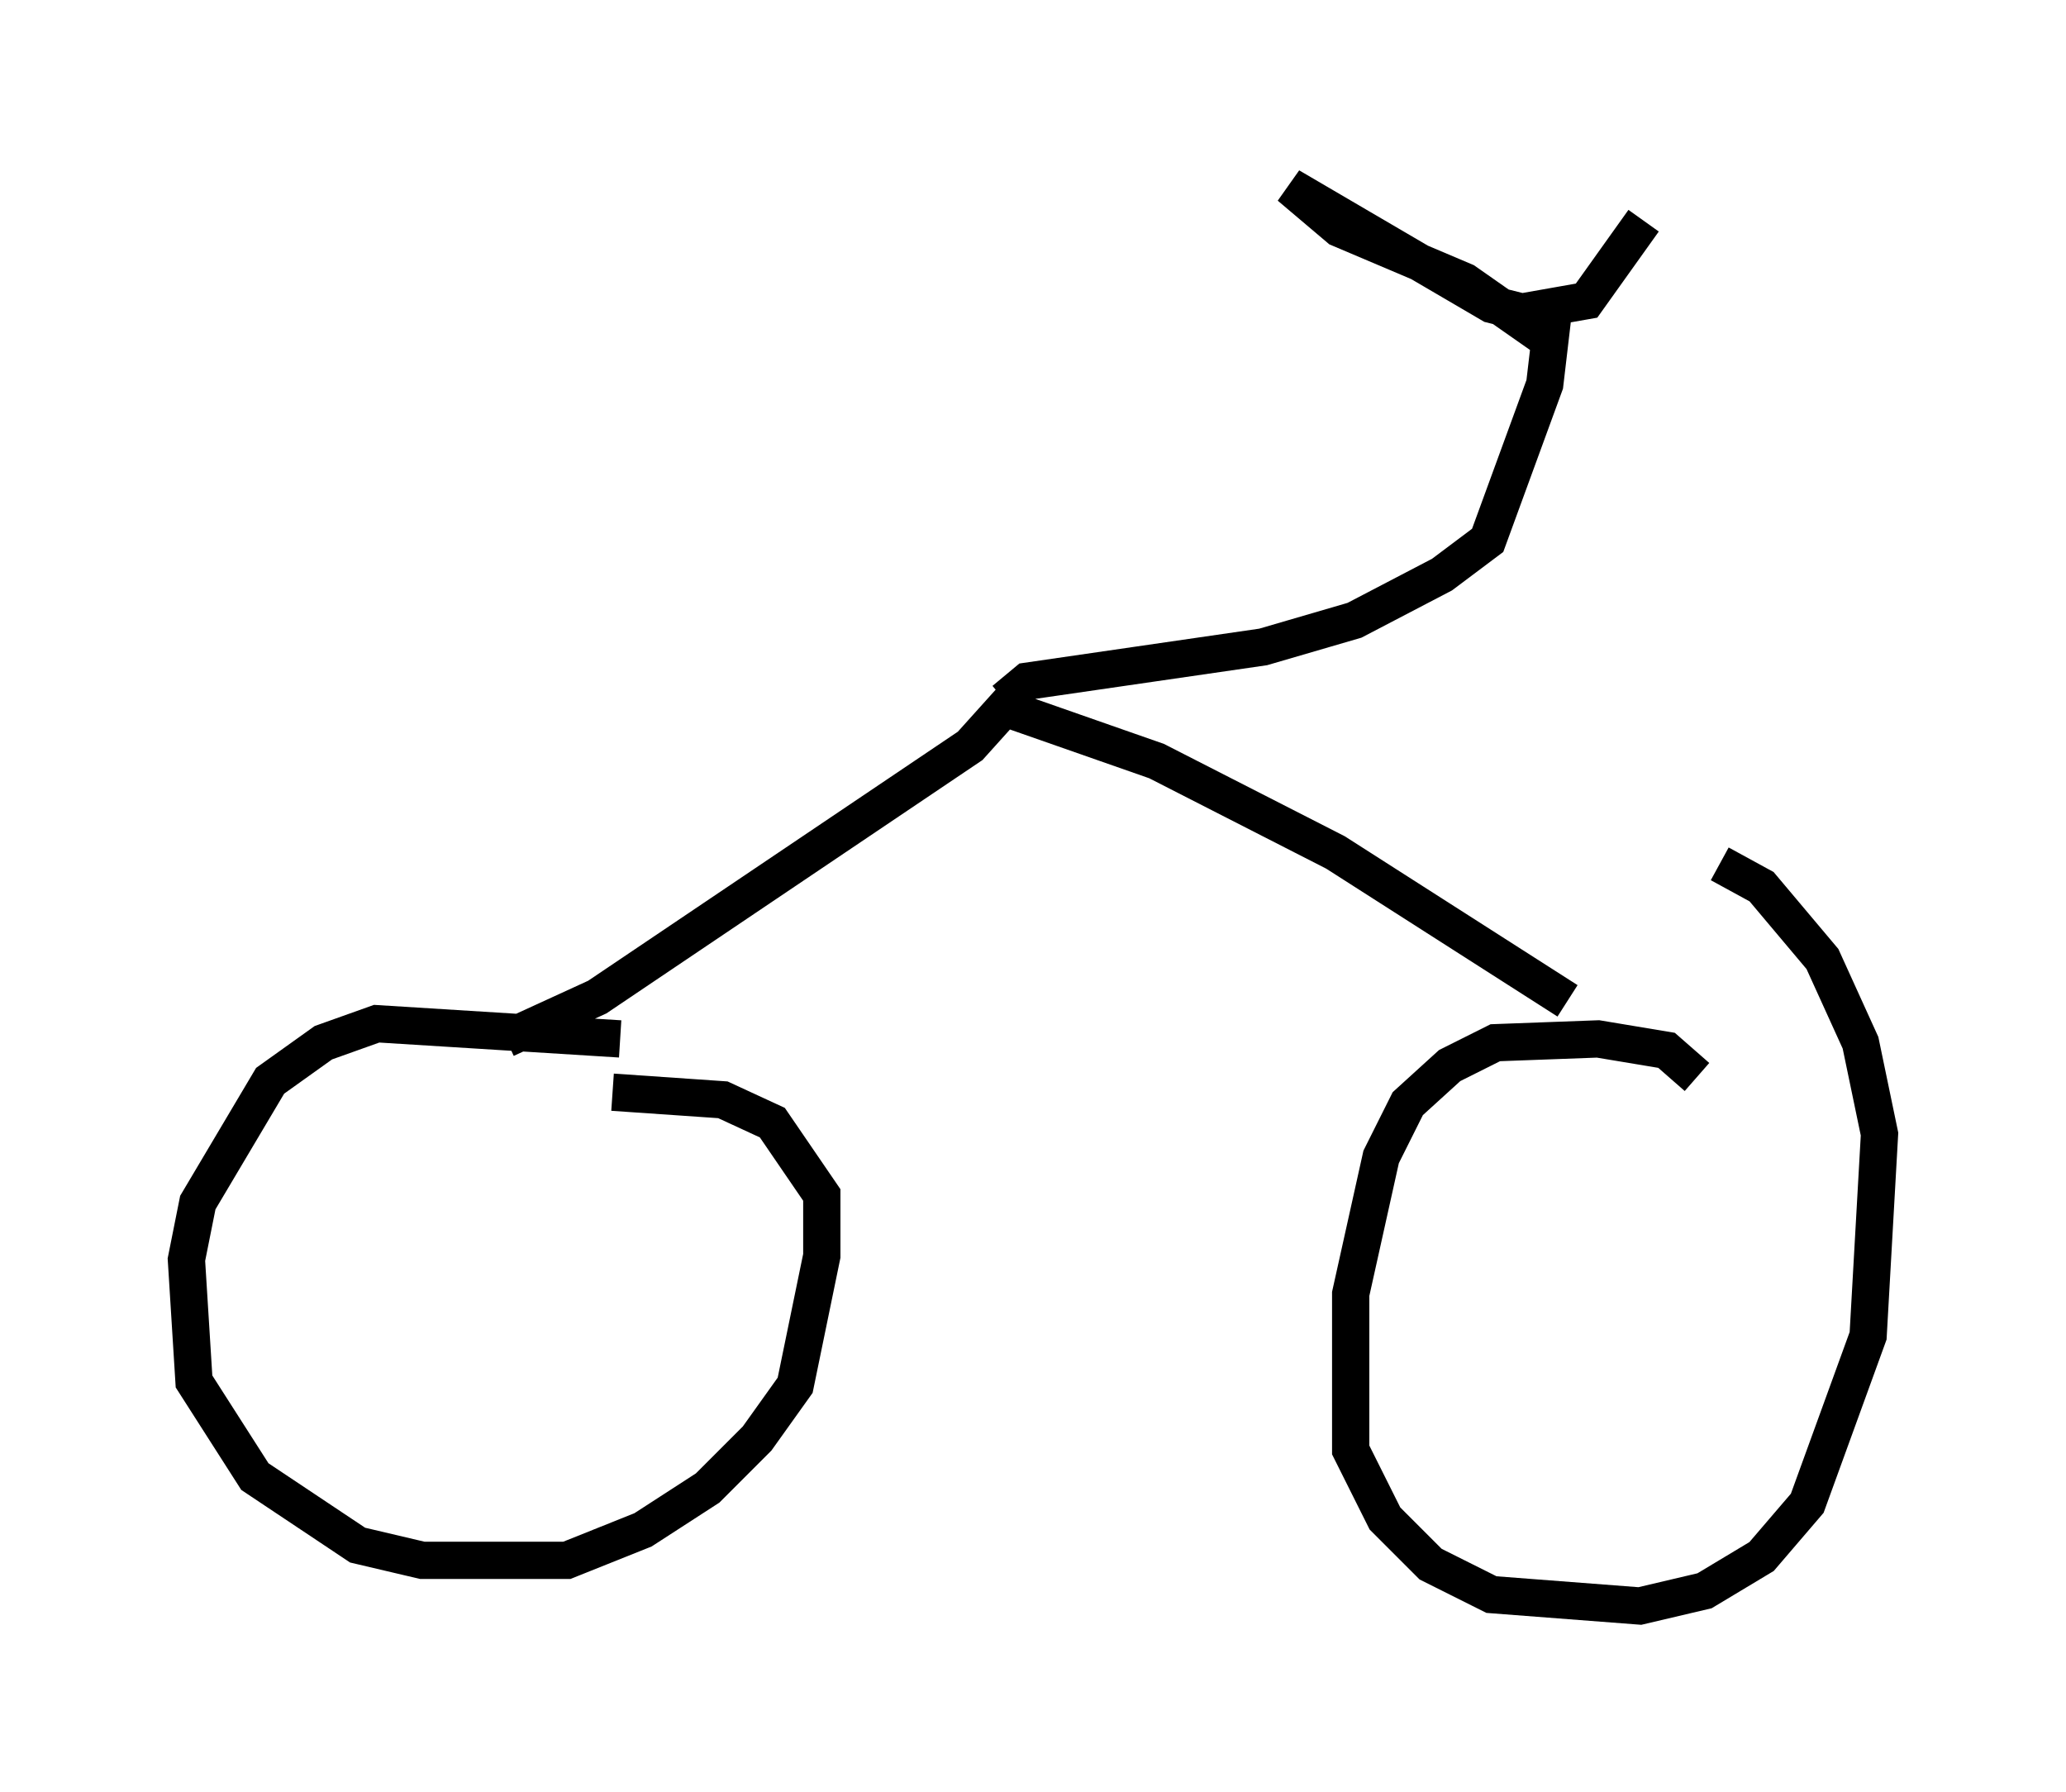 <?xml version="1.0" encoding="utf-8" ?>
<svg baseProfile="full" height="48.078" version="1.1" width="55.428" xmlns="http://www.w3.org/2000/svg" xmlns:ev="http://www.w3.org/2001/xml-events" xmlns:xlink="http://www.w3.org/1999/xlink"><defs /><rect fill="white" height="48.078" width="55.428" x="0" y="0" /><path d="M19.292, 28.684 m-2.654, -0.817 l-6.533, -0.408 -1.429, 0.51 l-1.429, 1.021 -1.94, 3.267 l-0.306, 1.531 0.204, 3.267 l1.633, 2.552 2.756, 1.838 l1.735, 0.408 3.879, 0.0 l2.042, -0.817 1.735, -1.123 l1.327, -1.327 1.021, -1.429 l0.715, -3.471 0.0, -1.633 l-1.327, -1.94 -1.327, -0.613 l-2.96, -0.204 m29.094, -0.408 l-0.817, -0.715 -1.838, -0.306 l-2.756, 0.102 -1.225, 0.613 l-1.123, 1.021 -0.715, 1.429 l-0.817, 3.675 0.0, 4.185 l0.919, 1.838 1.225, 1.225 l1.633, 0.817 3.981, 0.306 l1.735, -0.408 1.531, -0.919 l1.225, -1.429 1.633, -4.492 l0.306, -5.41 -0.51, -2.45 l-1.021, -2.246 -1.633, -1.94 l-1.123, -0.613 m-4.083, 3.675 l-6.227, -3.981 -4.798, -2.45 l-4.083, -1.429 -0.919, 1.021 l-10.004, 6.738 -2.45, 1.123 m13.373, -9.086 l0.613, -0.51 6.329, -0.919 l2.45, -0.715 2.348, -1.225 l1.225, -0.919 1.531, -4.185 l0.204, -1.735 m-0.306, 0.408 l-2.042, -1.429 -3.369, -1.429 l-1.327, -1.123 5.41, 3.165 l0.817, 0.204 1.735, -0.306 l1.531, -2.144 " fill="none" stroke="black" stroke-width="1" /></svg>